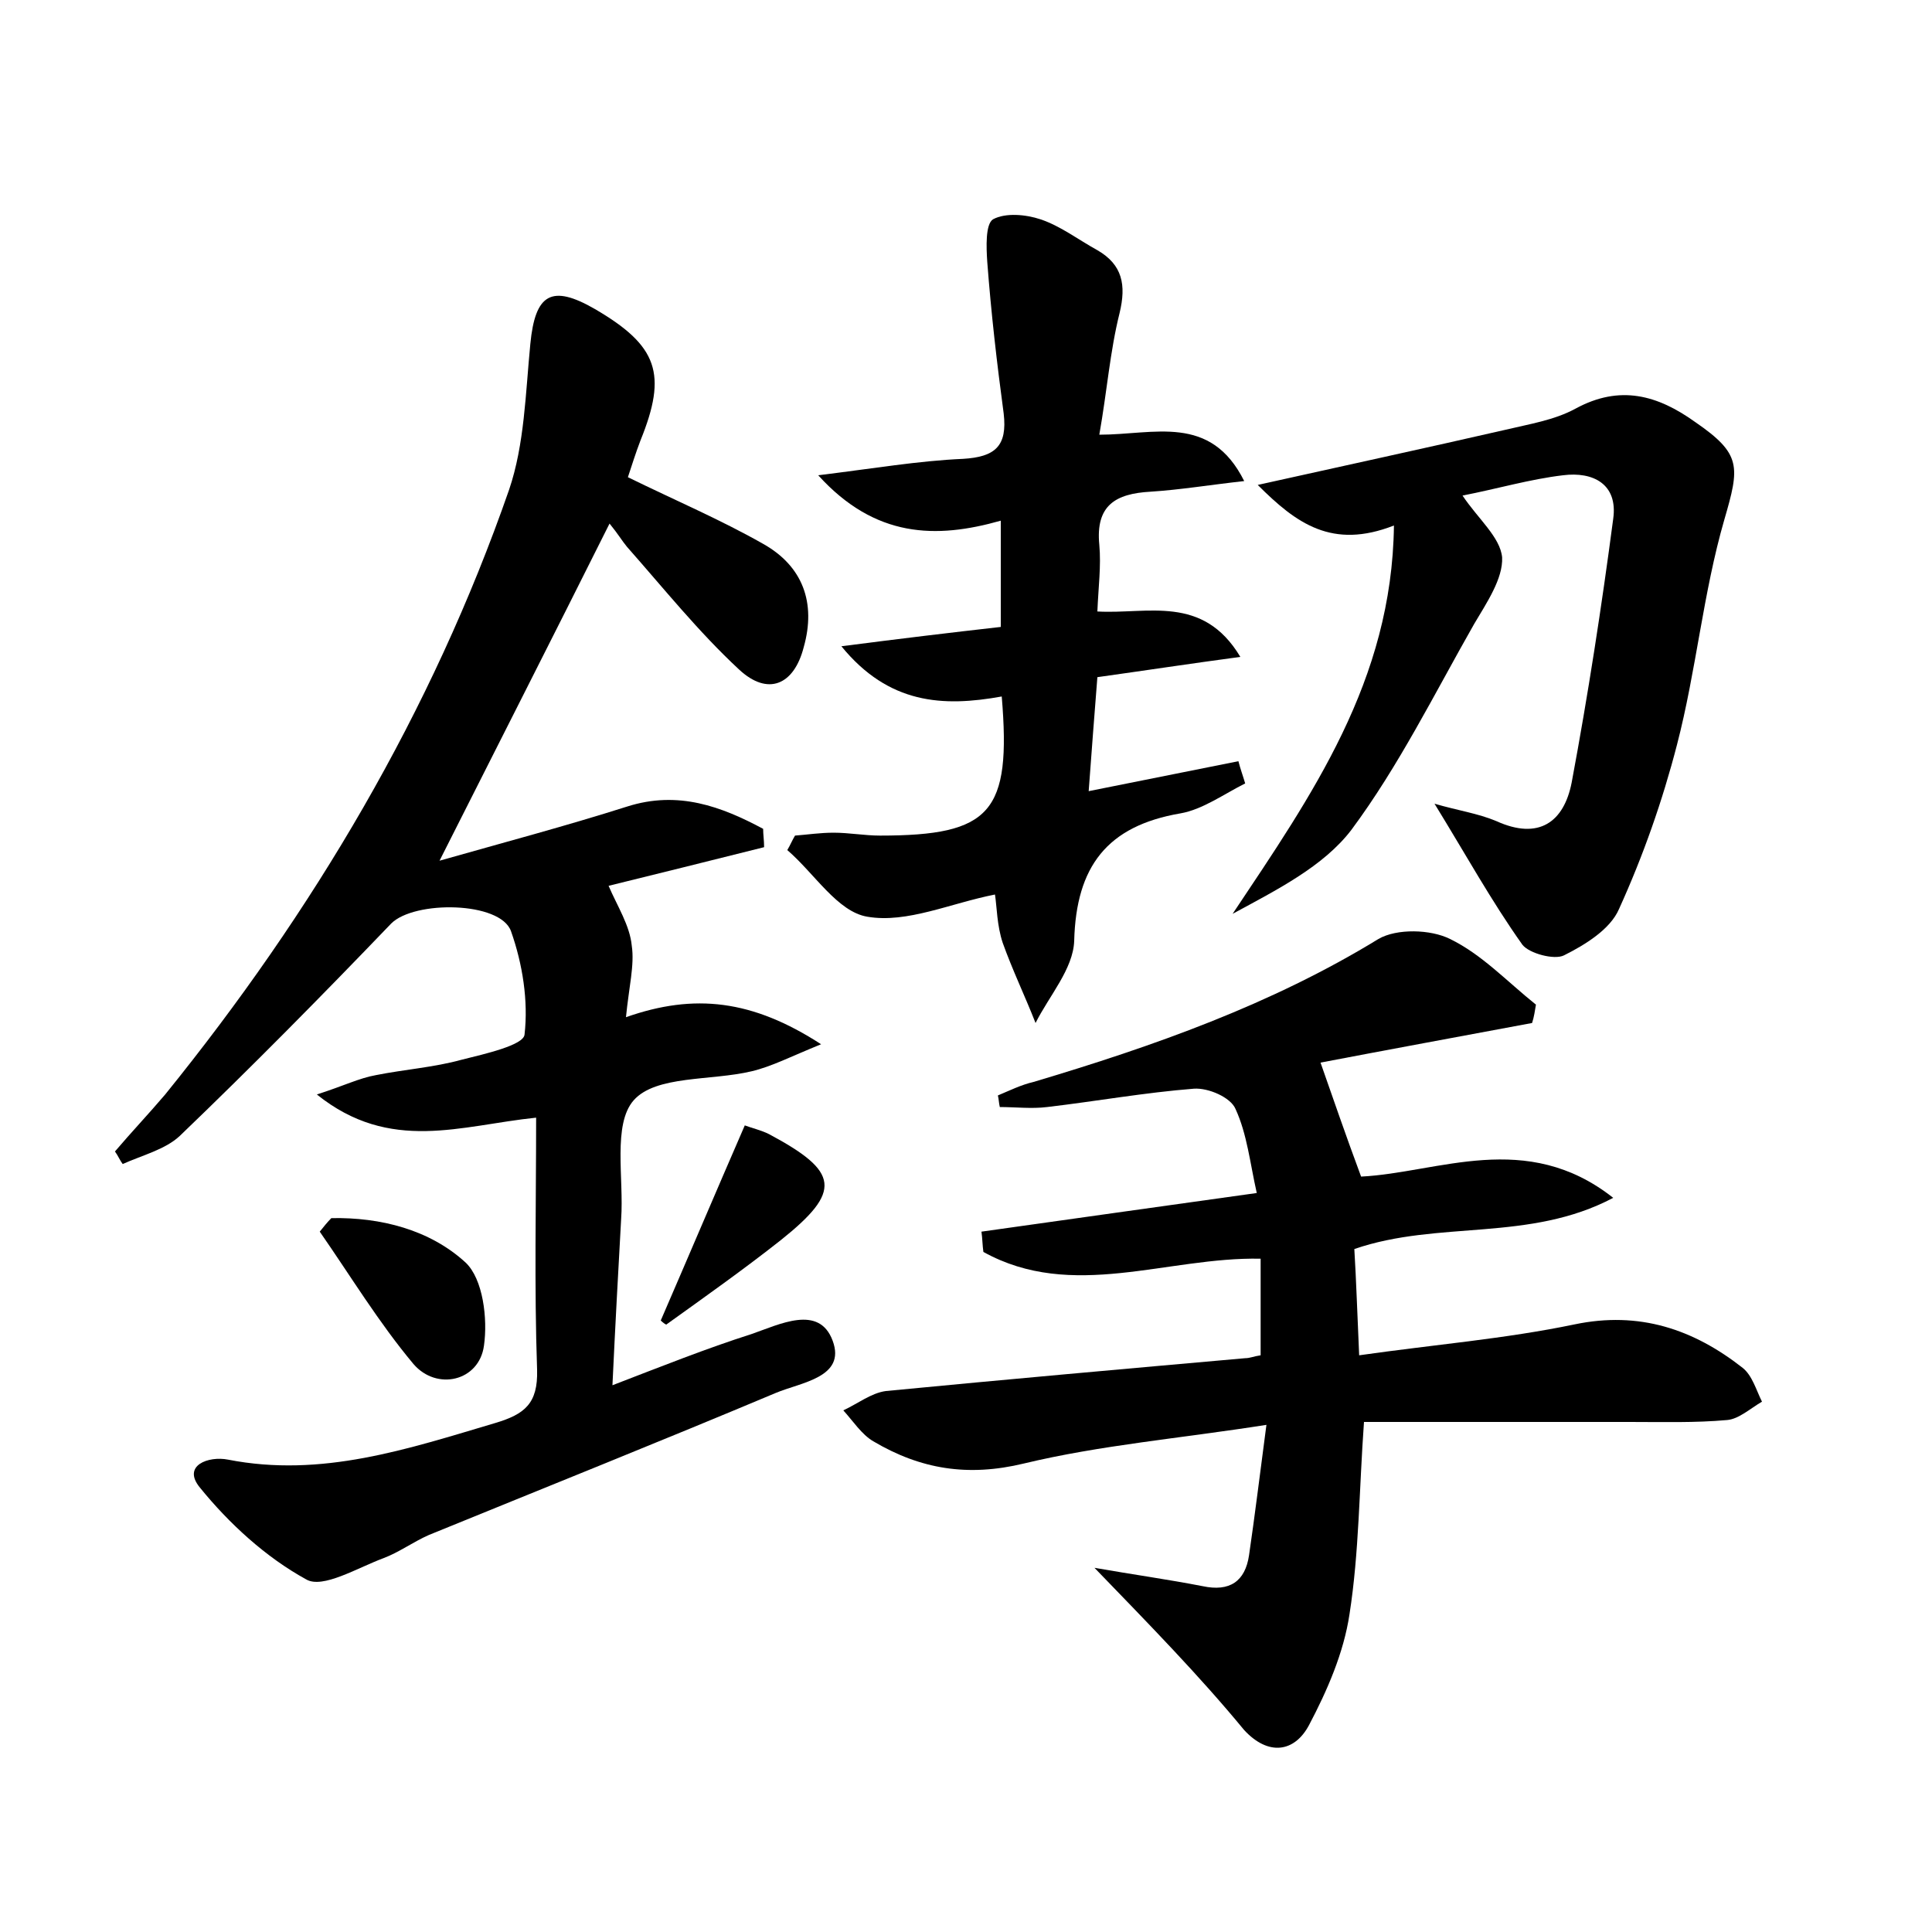 <?xml version="1.0" encoding="utf-8"?>
<!-- Generator: Adobe Illustrator 22.0.0, SVG Export Plug-In . SVG Version: 6.00 Build 0)  -->
<svg version="1.1" id="图层_1" xmlns="http://www.w3.org/2000/svg" xmlns:xlink="http://www.w3.org/1999/xlink" x="0px" y="0px"
	 viewBox="0 0 200 200" style="enable-background:new 0 0 200 200;" xml:space="preserve">
<style type="text/css">
	.st0{fill:#FFFFFF;}
</style>
<g>
	
	<path d="M64.8,105.3c7.1-2.5,13.1-1.8,20.2,2.8c-3.2,1.3-5.1,2.3-7.2,2.8c-4.2,1-9.9,0.4-12.2,3c-2.2,2.5-1,8.1-1.3,12.3
		c-0.3,5.4-0.6,10.8-0.9,17.2c5.2-2,9.7-3.8,14.4-5.3c2.9-1,7-3.1,8.4,0.7c1.4,3.8-3.3,4.3-5.9,5.4c-11.9,5-23.9,9.8-35.9,14.7
		c-1.6,0.7-3.1,1.8-4.7,2.4c-2.7,1-6.3,3.2-8,2.2c-4.2-2.3-8-5.8-11-9.5c-1.9-2.3,0.9-3.3,2.9-2.9c9.7,1.9,18.6-1.1,27.7-3.8
		c3-0.9,4.4-2,4.3-5.5c-0.3-8.6-0.1-17.2-0.1-26.1c-7.8,0.8-15.1,3.7-22.7-2.4c2.8-0.9,4.4-1.7,6.1-2c3-0.6,6-0.8,8.9-1.6
		c2.4-0.6,6.4-1.5,6.5-2.6c0.4-3.5-0.2-7.3-1.4-10.7c-1.1-3.1-10-3.2-12.4-0.8c-7.2,7.5-14.4,14.8-21.9,22c-1.5,1.4-3.9,2-5.9,2.9
		c-0.3-0.4-0.5-0.9-0.8-1.3c1.7-2,3.5-3.9,5.2-5.9c15.3-18.9,27.6-39.6,35.6-62.6c1.6-4.7,1.7-10,2.2-15.1c0.5-5.2,2.2-6.2,6.7-3.6
		c6.5,3.8,7.5,6.7,4.7,13.6c-0.5,1.3-0.9,2.6-1.3,3.8c4.9,2.4,9.6,4.4,14,6.9c4.1,2.3,5.5,6.1,4.2,10.7c-1,3.9-3.7,5.1-6.7,2.3
		c-4.2-3.9-7.8-8.4-11.6-12.7c-0.5-0.6-0.9-1.3-1.8-2.4c-5.9,11.8-11.6,23-17.6,34.9c6.7-1.9,13.1-3.6,19.4-5.6
		c5.3-1.7,9.8,0,14.1,2.3c0,0.6,0.1,1.2,0.1,1.9c-5.6,1.4-11.2,2.8-16.1,4c0.9,2.1,2.2,4.1,2.4,6.2C65.7,99.9,65.1,102.2,64.8,105.3
		z"/>
	<path d="M113.3,162.3c4,0.7,7.6,1.2,11.2,1.9c2.8,0.6,4.4-0.5,4.8-3.2c0.6-4.1,1.1-8.2,1.8-13.5c-8.9,1.4-17.2,2.1-25.1,4
		c-5.8,1.4-10.7,0.6-15.6-2.3c-1.2-0.7-2.1-2.1-3.1-3.2c1.5-0.7,2.9-1.8,4.4-2c12.4-1.2,24.8-2.3,37.2-3.4c0.5,0,0.9-0.2,1.6-0.3
		c0-3.3,0-6.5,0-10c-9.7-0.2-19.5,4.4-28.7-0.7c-0.1-0.7-0.1-1.4-0.2-2.1c9.2-1.3,18.5-2.6,28.5-4c-0.7-3.1-1-6.1-2.2-8.7
		c-0.5-1.2-2.8-2.2-4.3-2.1c-5.1,0.4-10.1,1.3-15.2,1.9c-1.6,0.2-3.3,0-4.9,0c-0.1-0.4-0.1-0.8-0.2-1.2c1.2-0.5,2.4-1.1,3.7-1.4
		c12.4-3.7,24.6-8,35.7-14.8c1.9-1.1,5.4-1,7.4,0c3.3,1.6,5.9,4.4,8.9,6.8c-0.1,0.6-0.2,1.3-0.4,1.9c-7.5,1.4-15.1,2.8-21.9,4.1
		c1.3,3.7,2.6,7.5,4.2,11.8c8-0.4,17.1-4.9,26.1,2.2c-8.7,4.6-18.1,2.3-26.8,5.3c0.2,3.3,0.3,6.6,0.5,11c7.7-1.1,15.1-1.7,22.3-3.2
		c6.7-1.4,12.3,0.5,17.4,4.5c1,0.8,1.4,2.3,2,3.5c-1.2,0.7-2.4,1.8-3.6,1.9c-3.3,0.3-6.7,0.2-10.1,0.2c-9.1,0-18.2,0-27.5,0
		c-0.5,6.9-0.5,13.5-1.5,19.9c-0.6,4-2.3,7.9-4.2,11.5c-1.5,2.8-4.2,3.2-6.7,0.5C124.1,173.4,119,168.2,113.3,162.3z"/>
	<path d="M87.1,66.9c6.2-0.8,11.2-1.4,16.5-2c0-3.7,0-7.1,0-11c-6.7,1.9-13,1.8-18.9-4.7c5.7-0.7,10.4-1.5,15-1.7
		c3.3-0.2,4.6-1.3,4.2-4.7c-0.7-5.2-1.3-10.4-1.7-15.7c-0.1-1.5-0.2-3.9,0.6-4.4c1.3-0.7,3.4-0.5,4.9,0c2.1,0.7,3.9,2.1,5.9,3.2
		c2.6,1.5,3,3.6,2.3,6.5c-1,4-1.3,8.1-2.1,12.6c5.7,0,11.5-2.2,15,4.8c-3.6,0.4-6.6,0.9-9.7,1.1c-3.6,0.2-5.7,1.4-5.3,5.5
		c0.2,2.2-0.1,4.4-0.2,6.9c5.2,0.3,10.9-1.8,14.8,4.7c-5.2,0.7-9.8,1.4-14.8,2.1c-0.3,3.9-0.6,7.6-0.9,11.8
		c5.5-1.1,10.5-2.1,15.5-3.1c0.2,0.8,0.5,1.6,0.7,2.3c-2.2,1.1-4.4,2.7-6.7,3.1c-7.6,1.3-10.8,5.5-11,13.2c-0.1,2.9-2.6,5.7-4,8.5
		c-1.1-2.8-2.4-5.5-3.4-8.3c-0.6-1.8-0.6-3.7-0.8-5c-4.6,0.9-9.1,3-13.2,2.3c-3.1-0.5-5.5-4.5-8.3-6.9c0.3-0.5,0.5-1,0.8-1.5
		c1.3-0.1,2.6-0.3,4-0.3c1.6,0,3.2,0.3,4.8,0.3c11.5,0,13.6-2.4,12.6-14.4C97.6,73.2,92,72.9,87.1,66.9z"/>
	<path d="M144.3,54.4c-6.4,2.5-10.1-0.2-14.1-4.2c9-2,17.3-3.8,25.6-5.7c2.5-0.6,5.1-1,7.3-2.2c4.6-2.5,8.5-1.4,12.4,1.4
		c4.8,3.3,4.6,4.6,3,10.1c-2.2,7.6-2.9,15.6-4.9,23.3c-1.5,5.8-3.5,11.5-6,17c-0.9,2.1-3.5,3.7-5.7,4.8c-1,0.5-3.6-0.2-4.3-1.1
		c-3.2-4.5-5.9-9.4-9.1-14.6c2.4,0.7,4.5,1,6.4,1.8c4.4,2,7,0.1,7.8-4c1.7-9.1,3.1-18.2,4.3-27.3c0.5-3.6-2.1-4.9-5.2-4.5
		c-3.4,0.4-6.8,1.4-10.4,2.1c1.6,2.4,3.9,4.3,4.1,6.4c0.1,2.2-1.6,4.7-2.9,6.9c-4.1,7.2-7.8,14.7-12.7,21.3
		c-2.9,3.8-7.7,6.2-12.3,8.7C135.8,82.3,144.1,70.5,144.3,54.4z"/>
	<path d="M34.3,126.1c5.1-0.1,10.2,1.2,13.9,4.6c1.8,1.7,2.3,5.8,1.9,8.6c-0.5,3.7-4.9,4.7-7.3,1.9c-3.6-4.3-6.5-9.1-9.7-13.7
		C33.5,127,33.9,126.5,34.3,126.1z"/>
	<path d="M68.4,136.7c2.9-6.7,5.7-13.3,8.7-20.2c0.8,0.3,1.7,0.5,2.5,0.9c7.3,3.9,7.6,5.9,1.2,11c-3.8,3-7.9,5.9-11.8,8.7
		C69,137.2,68.6,136.9,68.4,136.7z"/>
</g>
</svg>
